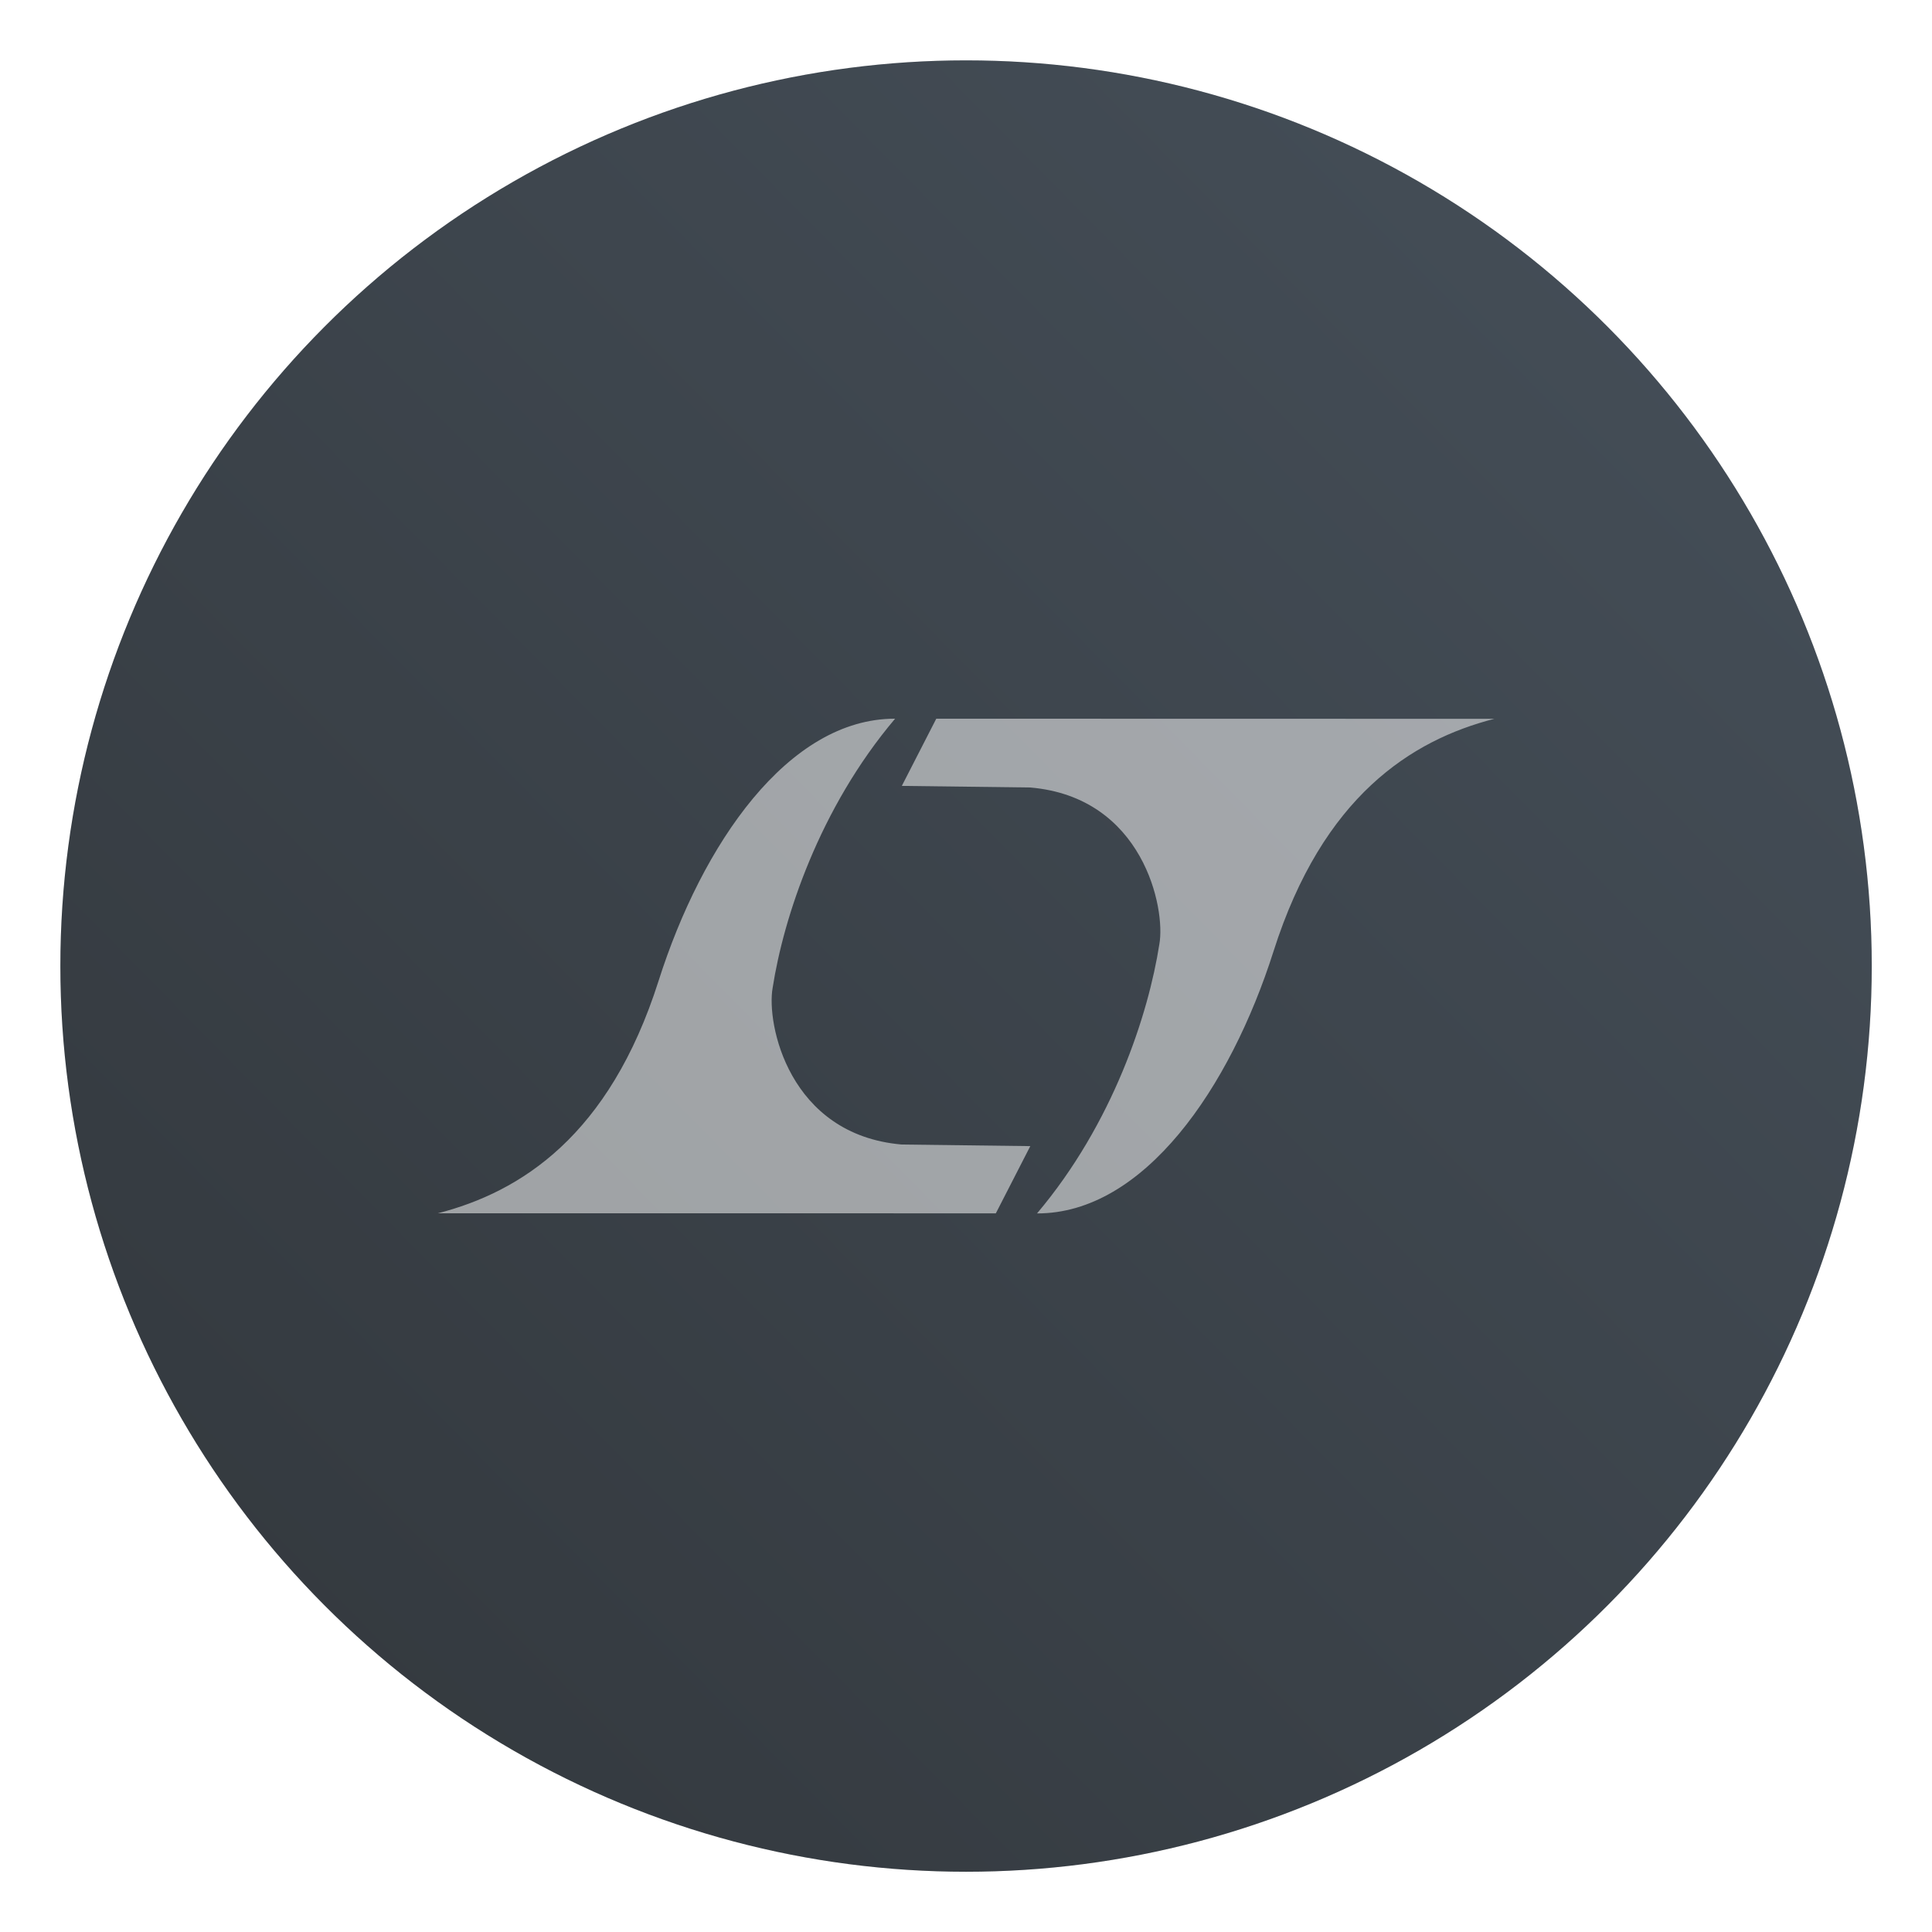 <?xml version="1.0" encoding="UTF-8" standalone="no"?>
<svg
   xmlns:dc="http://purl.org/dc/elements/1.1/"
   xmlns:cc="http://creativecommons.org/ns#"
   xmlns:rdf="http://www.w3.org/1999/02/22-rdf-syntax-ns#"
   xmlns:svg="http://www.w3.org/2000/svg"
   xmlns="http://www.w3.org/2000/svg"
   xmlns:xlink="http://www.w3.org/1999/xlink"
   xmlns:sodipodi="http://sodipodi.sourceforge.net/DTD/sodipodi-0.dtd"
   xmlns:inkscape="http://www.inkscape.org/namespaces/inkscape"
   width="64"
   height="64"
   viewBox="0 0 16.933 16.933"
   version="1.1"
   id="svg8"
   inkscape:version="1.0.2 (e86c870879, 2021-01-15)"
   sodipodi:docname="3540_XVIIx86.0.svg">
  <defs
     id="defs2">
    <linearGradient
       inkscape:collect="always"
       id="linearGradient989">
      <stop
         style="stop-color:#32373c;stop-opacity:1"
         offset="0"
         id="stop985" />
      <stop
         style="stop-color:#46505a;stop-opacity:1"
         offset="1"
         id="stop987" />
    </linearGradient>
    <style
       type="text/css"
       id="style835" />
    <style
       type="text/css"
       id="style837" />
    <style
       type="text/css"
       id="style839" />
    <style
       type="text/css"
       id="style841" />
    <style
       type="text/css"
       id="style843" />
    <style
       type="text/css"
       id="style845" />
    <style
       type="text/css"
       id="style847" />
    <style
       type="text/css"
       id="style849" />
    <style
       type="text/css"
       id="style851" />
    <filter
       id="filter11290"
       x="-.024"
       y="-.024"
       width="1.048"
       height="1.048"
       color-interpolation-filters="sRGB">
      <feGaussianBlur
         stdDeviation="0.159"
         id="feGaussianBlur853" />
    </filter>
    <linearGradient
       id="linearGradient1005"
       x1=".871"
       x2="16.246"
       y1="16.164"
       y2=".789"
       gradientTransform="matrix(1,0,0,1,17.175,0.104)"
       gradientUnits="userSpaceOnUse">
      <stop
         stop-color="#00c8ff"
         offset="0"
         id="stop856" />
      <stop
         stop-color="#14a0ff"
         offset="1"
         id="stop858" />
    </linearGradient>
    <linearGradient
       inkscape:collect="always"
       xlink:href="#linearGradient989"
       id="linearGradient991"
       x1="0.756"
       y1="16.15"
       x2="16.385"
       y2="0.732"
       gradientUnits="userSpaceOnUse" />
    <linearGradient
       id="linearGradient1548"
       x1="0.739"
       x2="16.388"
       y1="16.296"
       y2="0.647"
       gradientTransform="matrix(0.667,0,0,0.667,2.799,2.827)"
       gradientUnits="userSpaceOnUse">
      <stop
         stop-color="#e1e1e1"
         offset="0"
         id="stop161" />
      <stop
         stop-color="#ebebeb"
         offset="1"
         id="stop163" />
    </linearGradient>
  </defs>
  <sodipodi:namedview
     id="base"
     pagecolor="#ffffff"
     bordercolor="#666666"
     borderopacity="1.0"
     inkscape:pageopacity="0.0"
     inkscape:pageshadow="2"
     inkscape:zoom="3.959798"
     inkscape:cx="-4.2633579"
     inkscape:cy="40.567995"
     inkscape:document-units="mm"
     inkscape:current-layer="layer1"
     inkscape:document-rotation="0"
     showgrid="false"
     units="px"
     inkscape:window-width="1920"
     inkscape:window-height="992"
     inkscape:window-x="0"
     inkscape:window-y="0"
     inkscape:window-maximized="1" />
  <g
     inkscape:label="图层 1"
     inkscape:groupmode="layer"
     id="layer1">
    <circle
       transform="matrix(1,0,0,1,-0.027,0.007)"
       cx="8.494"
       cy="8.46"
       r="7.938"
       filter="url(#filter11290)"
       opacity="0.25"
       stroke-width="0.14"
       id="circle863" />
    <circle
       cx="-297.603"
       cy="-338.481"
       r="0"
       fill="#5e4aa6"
       id="circle867"
       style="stroke-width:0.265" />
    <g
       transform="matrix(1,0,0,1,32.763,-10.103)"
       fill="#5e4aa6"
       stroke-width="0.265"
       id="g877">
      <circle
         cx="-299.02"
         cy="-338.77"
         r="0"
         id="circle869" />
      <circle
         cx="-8.106"
         cy="-3.949"
         r="0"
         fill-rule="evenodd"
         id="circle871" />
      <circle
         cx="-278.25"
         cy="-357.69"
         r="0"
         id="circle873" />
      <circle
         cx="12.663"
         cy="-22.859"
         r="0"
         fill-rule="evenodd"
         id="circle875" />
    </g>
    <g
       fill="#5e4aa6"
       id="g911"
       transform="scale(0.265)">
      <circle
         cx="-1050.3"
         cy="-1279.3"
         r="0"
         id="circle889" />
      <g
         transform="matrix(3.78,0,0,3.78,198.32,-38.184)"
         stroke-width="0.265"
         id="g899">
        <circle
           cx="-299.02"
           cy="-338.77"
           r="0"
           id="circle891" />
        <circle
           cx="-8.106"
           cy="-3.949"
           r="0"
           fill-rule="evenodd"
           id="circle893" />
        <circle
           cx="-278.25"
           cy="-357.69"
           r="0"
           id="circle895" />
        <circle
           cx="12.663"
           cy="-22.859"
           r="0"
           fill-rule="evenodd"
           id="circle897" />
      </g>
      <g
         transform="matrix(3.78,0,0,3.78,74.386,0.025)"
         stroke-width="0.265"
         id="g909">
        <circle
           cx="-330.35"
           cy="-328.38"
           r="0"
           id="circle901" />
        <circle
           cx="-312.11"
           cy="-326.25"
           r="0"
           id="circle903" />
        <circle
           cx="-306.02"
           cy="-333.07"
           r="0"
           id="circle905" />
        <circle
           cx="-308.84"
           cy="-326.01"
           r="0"
           id="circle907" />
      </g>
    </g>
    <circle
       style="fill:url(#linearGradient991);stroke-width:0.337;stroke-linecap:round;stroke-linejoin:round;paint-order:stroke fill markers;fill-opacity:1"
       id="path983"
       cx="8.467"
       cy="8.467"
       r="7.938" />
    <path
       d="m 7.845,6.299 c -0.937,-0.002 -1.692,1.099 -2.073,2.298 -0.432,1.358 -1.208,1.85 -1.935,2.037 l 4.891,2.19e-4 0.302,-0.589 -1.126,-0.014 C 6.912,9.946 6.715,8.969 6.772,8.657 6.867,8.046 7.179,7.086 7.845,6.299 Z m 0.361,0 -0.302,0.589 1.126,0.014 c 0.991,0.085 1.188,1.062 1.131,1.374 -0.095,0.611 -0.406,1.571 -1.072,2.359 0.937,0.002 1.692,-1.099 2.073,-2.298 0.432,-1.358 1.208,-1.85 1.935,-2.037 z"
       fill="#ffffff"
       fill-opacity="0.521"
       stroke-width="0.481"
       id="path1198" />
  </g>
</svg>
